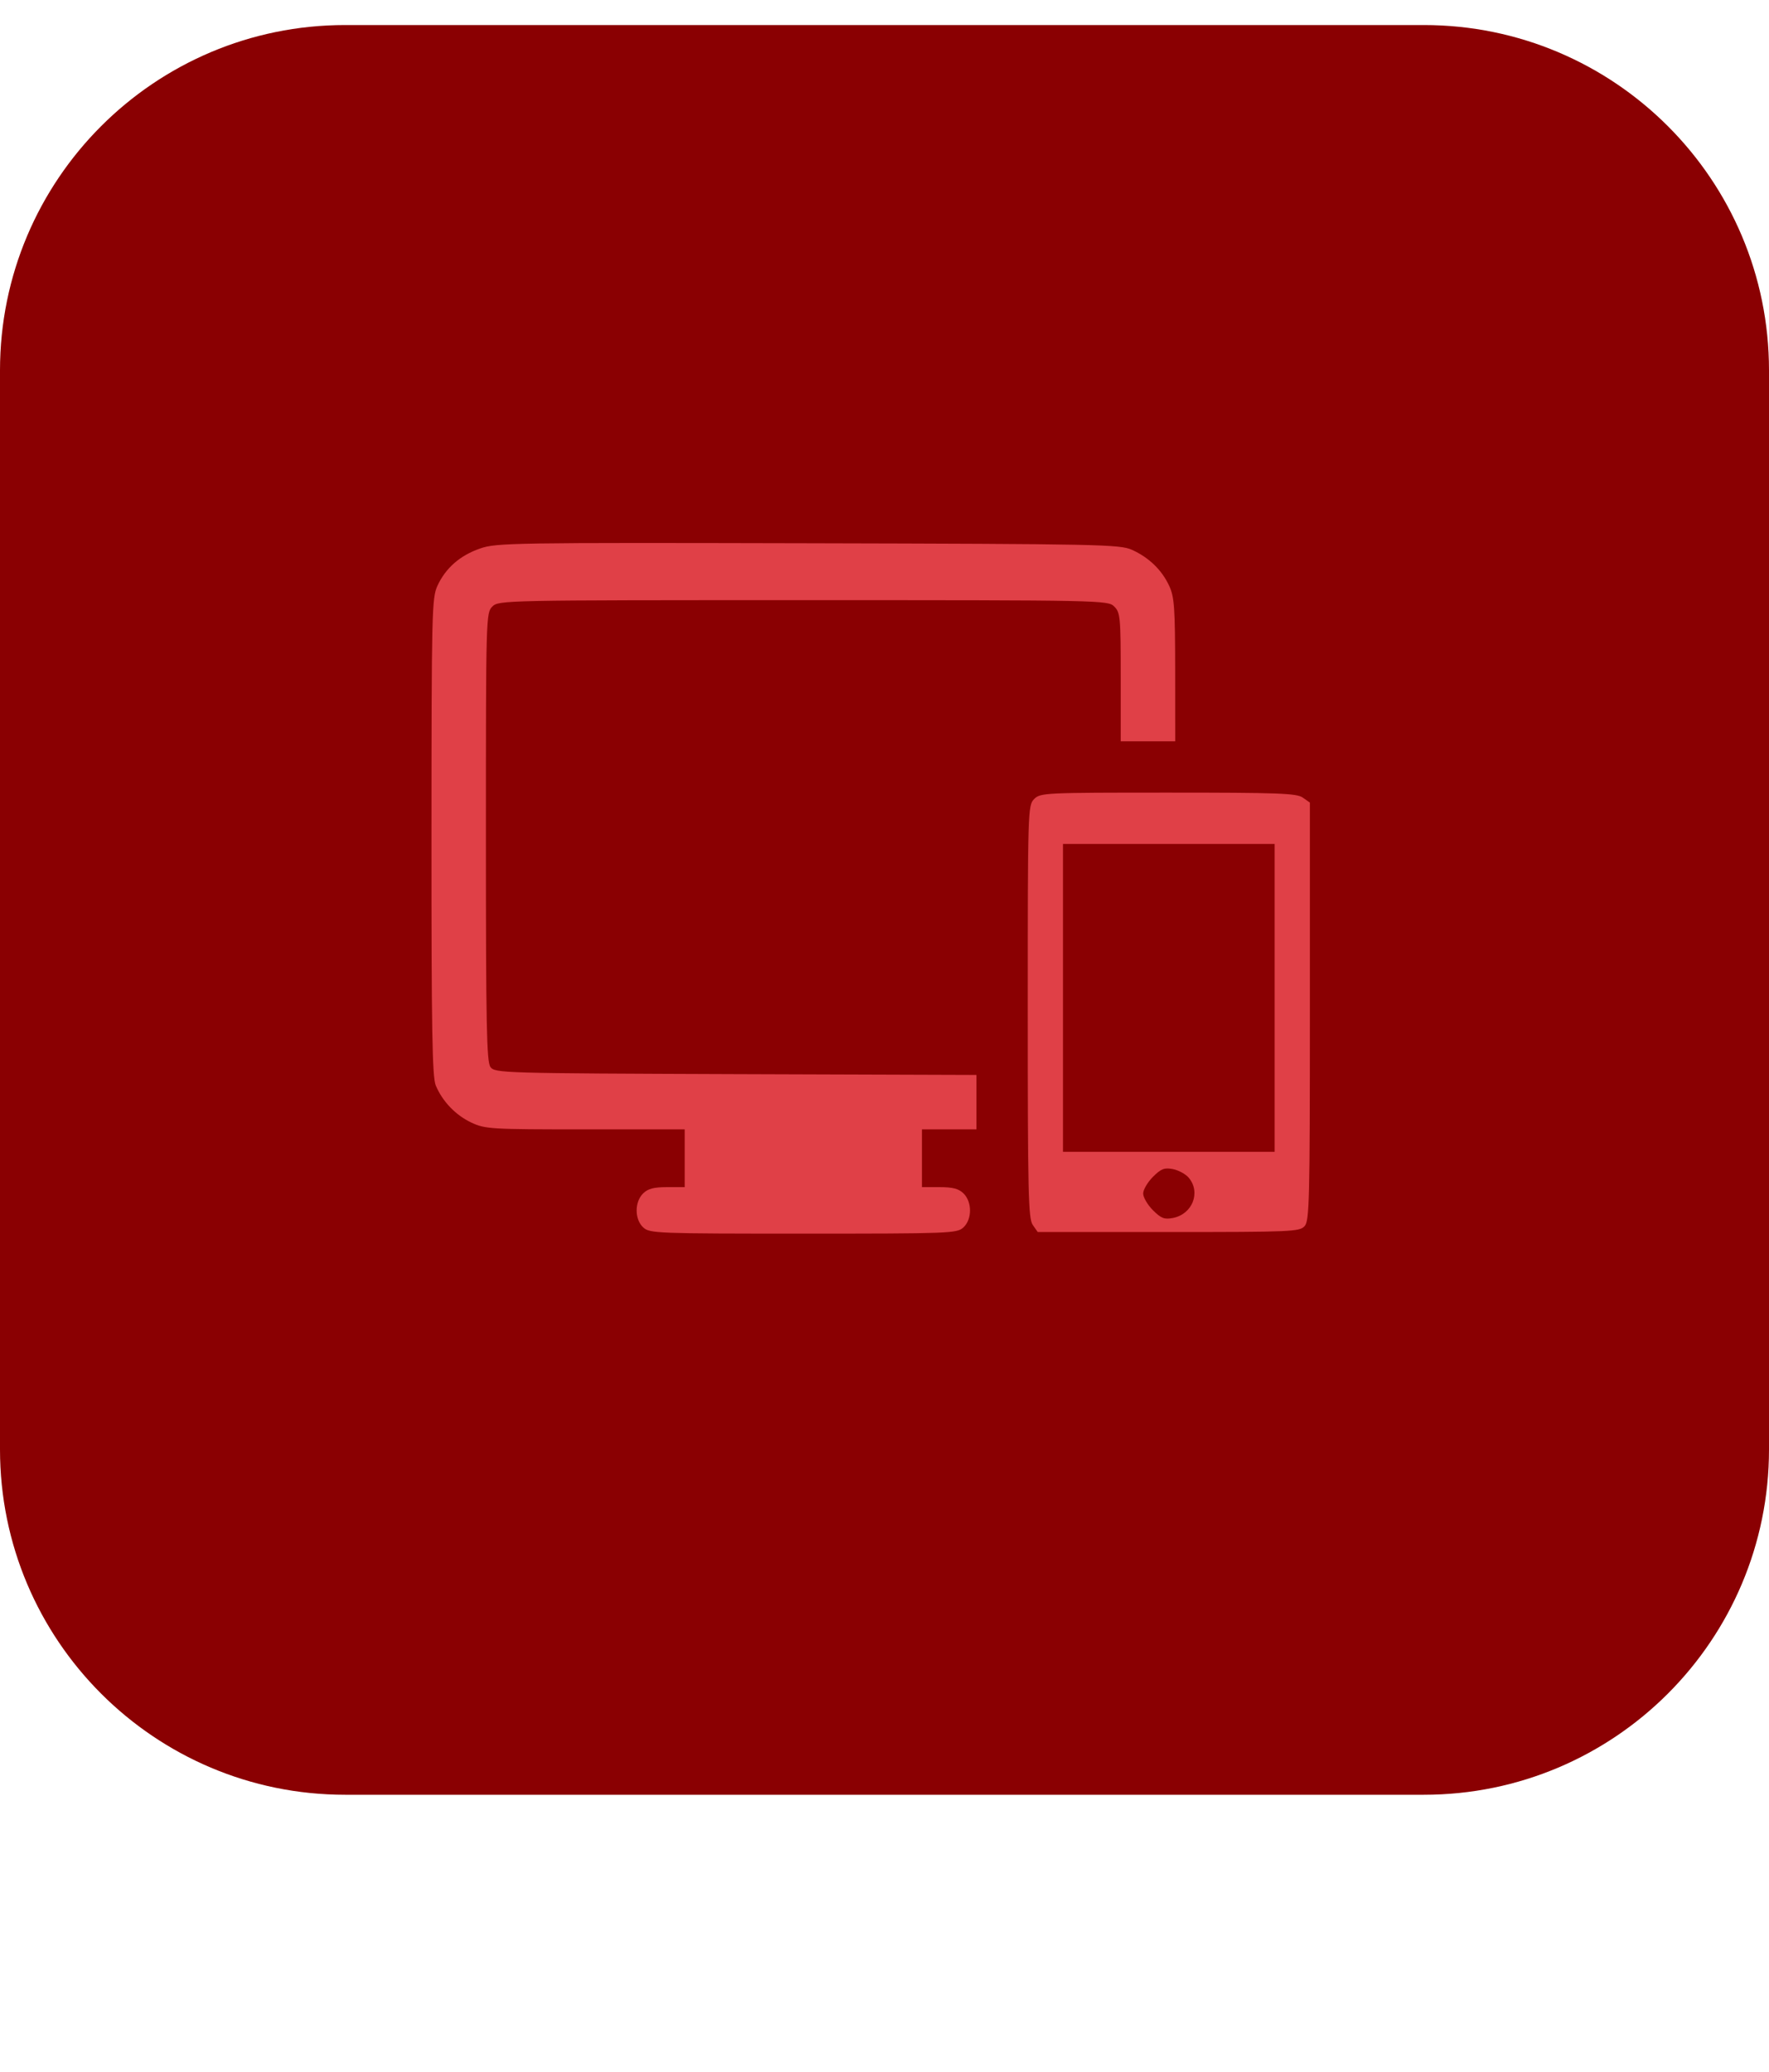 <svg width="41" height="48" viewBox="0 0 41 48" fill="none" xmlns="http://www.w3.org/2000/svg">
<g clip-path="url(#clip0_8_145)">
<g clip-path="url(#clip1_8_145)">
<g clip-path="url(#clip2_8_145)">
<path d="M33 0.58H8C3.582 0.58 0 4.162 0 8.58V33.58C0 37.998 3.582 41.58 8 41.58H33C37.418 41.58 41 37.998 41 33.58V8.58C41 4.162 37.418 0.58 33 0.58Z" fill="#8A0002"/>
<path fill-rule="evenodd" clip-rule="evenodd" d="M11.128 12.707C10.662 12.868 10.329 13.159 10.139 13.57C10.009 13.85 10.002 14.172 10 19.387C9.999 23.853 10.018 24.952 10.099 25.146C10.254 25.517 10.56 25.836 10.926 26.008C11.244 26.157 11.374 26.165 13.565 26.165H15.869V26.834V27.503H15.46C15.15 27.503 15.015 27.539 14.903 27.651C14.703 27.852 14.707 28.254 14.911 28.439C15.06 28.574 15.23 28.58 18.618 28.58C22.006 28.58 22.177 28.574 22.326 28.439C22.53 28.254 22.534 27.852 22.334 27.651C22.221 27.539 22.086 27.503 21.776 27.503H21.368V26.834V26.165H21.999H22.631V25.535V24.904L17.052 24.885C11.627 24.865 11.47 24.861 11.367 24.72C11.278 24.599 11.262 23.751 11.262 19.389C11.262 14.3 11.264 14.198 11.41 14.053C11.557 13.906 11.658 13.904 18.618 13.904C25.579 13.904 25.68 13.906 25.826 14.053C25.965 14.191 25.975 14.3 25.975 15.687V17.174H26.607H27.238L27.237 15.52C27.235 14.07 27.218 13.83 27.097 13.57C26.928 13.205 26.628 12.915 26.235 12.738C25.956 12.612 25.495 12.602 18.73 12.586C11.891 12.57 11.502 12.576 11.128 12.707ZM23.969 18.511C23.823 18.657 23.82 18.759 23.82 23.436C23.82 27.639 23.834 28.233 23.936 28.378L24.051 28.543H27.082C29.924 28.543 30.121 28.535 30.236 28.407C30.348 28.284 30.359 27.831 30.359 23.433V18.594L30.194 18.478C30.051 18.378 29.628 18.363 27.073 18.363C24.216 18.363 24.112 18.367 23.969 18.511ZM29.542 23.118V26.685H27.09H24.637V23.118V19.552H27.09H29.542V23.118ZM27.554 27.288C27.835 27.627 27.636 28.13 27.185 28.217C26.986 28.256 26.91 28.226 26.721 28.037C26.597 27.913 26.495 27.739 26.495 27.651C26.495 27.563 26.597 27.39 26.721 27.265C26.91 27.076 26.986 27.047 27.185 27.085C27.317 27.111 27.483 27.202 27.554 27.288Z" fill="#E04047"/>
</g>
</g>
</g>
<defs>
<clipPath id="clip0_8_145">
<rect width="41" height="41" fill="white" transform="translate(0 0.58)"/>
</clipPath>
<clipPath id="clip1_8_145">
<rect width="41" height="41" fill="white" transform="translate(0 0.58)"/>
</clipPath>
<clipPath id="clip2_8_145">
<rect width="41" height="41" fill="white" transform="translate(0 0.58)"/>
</clipPath>
</defs>
</svg>
